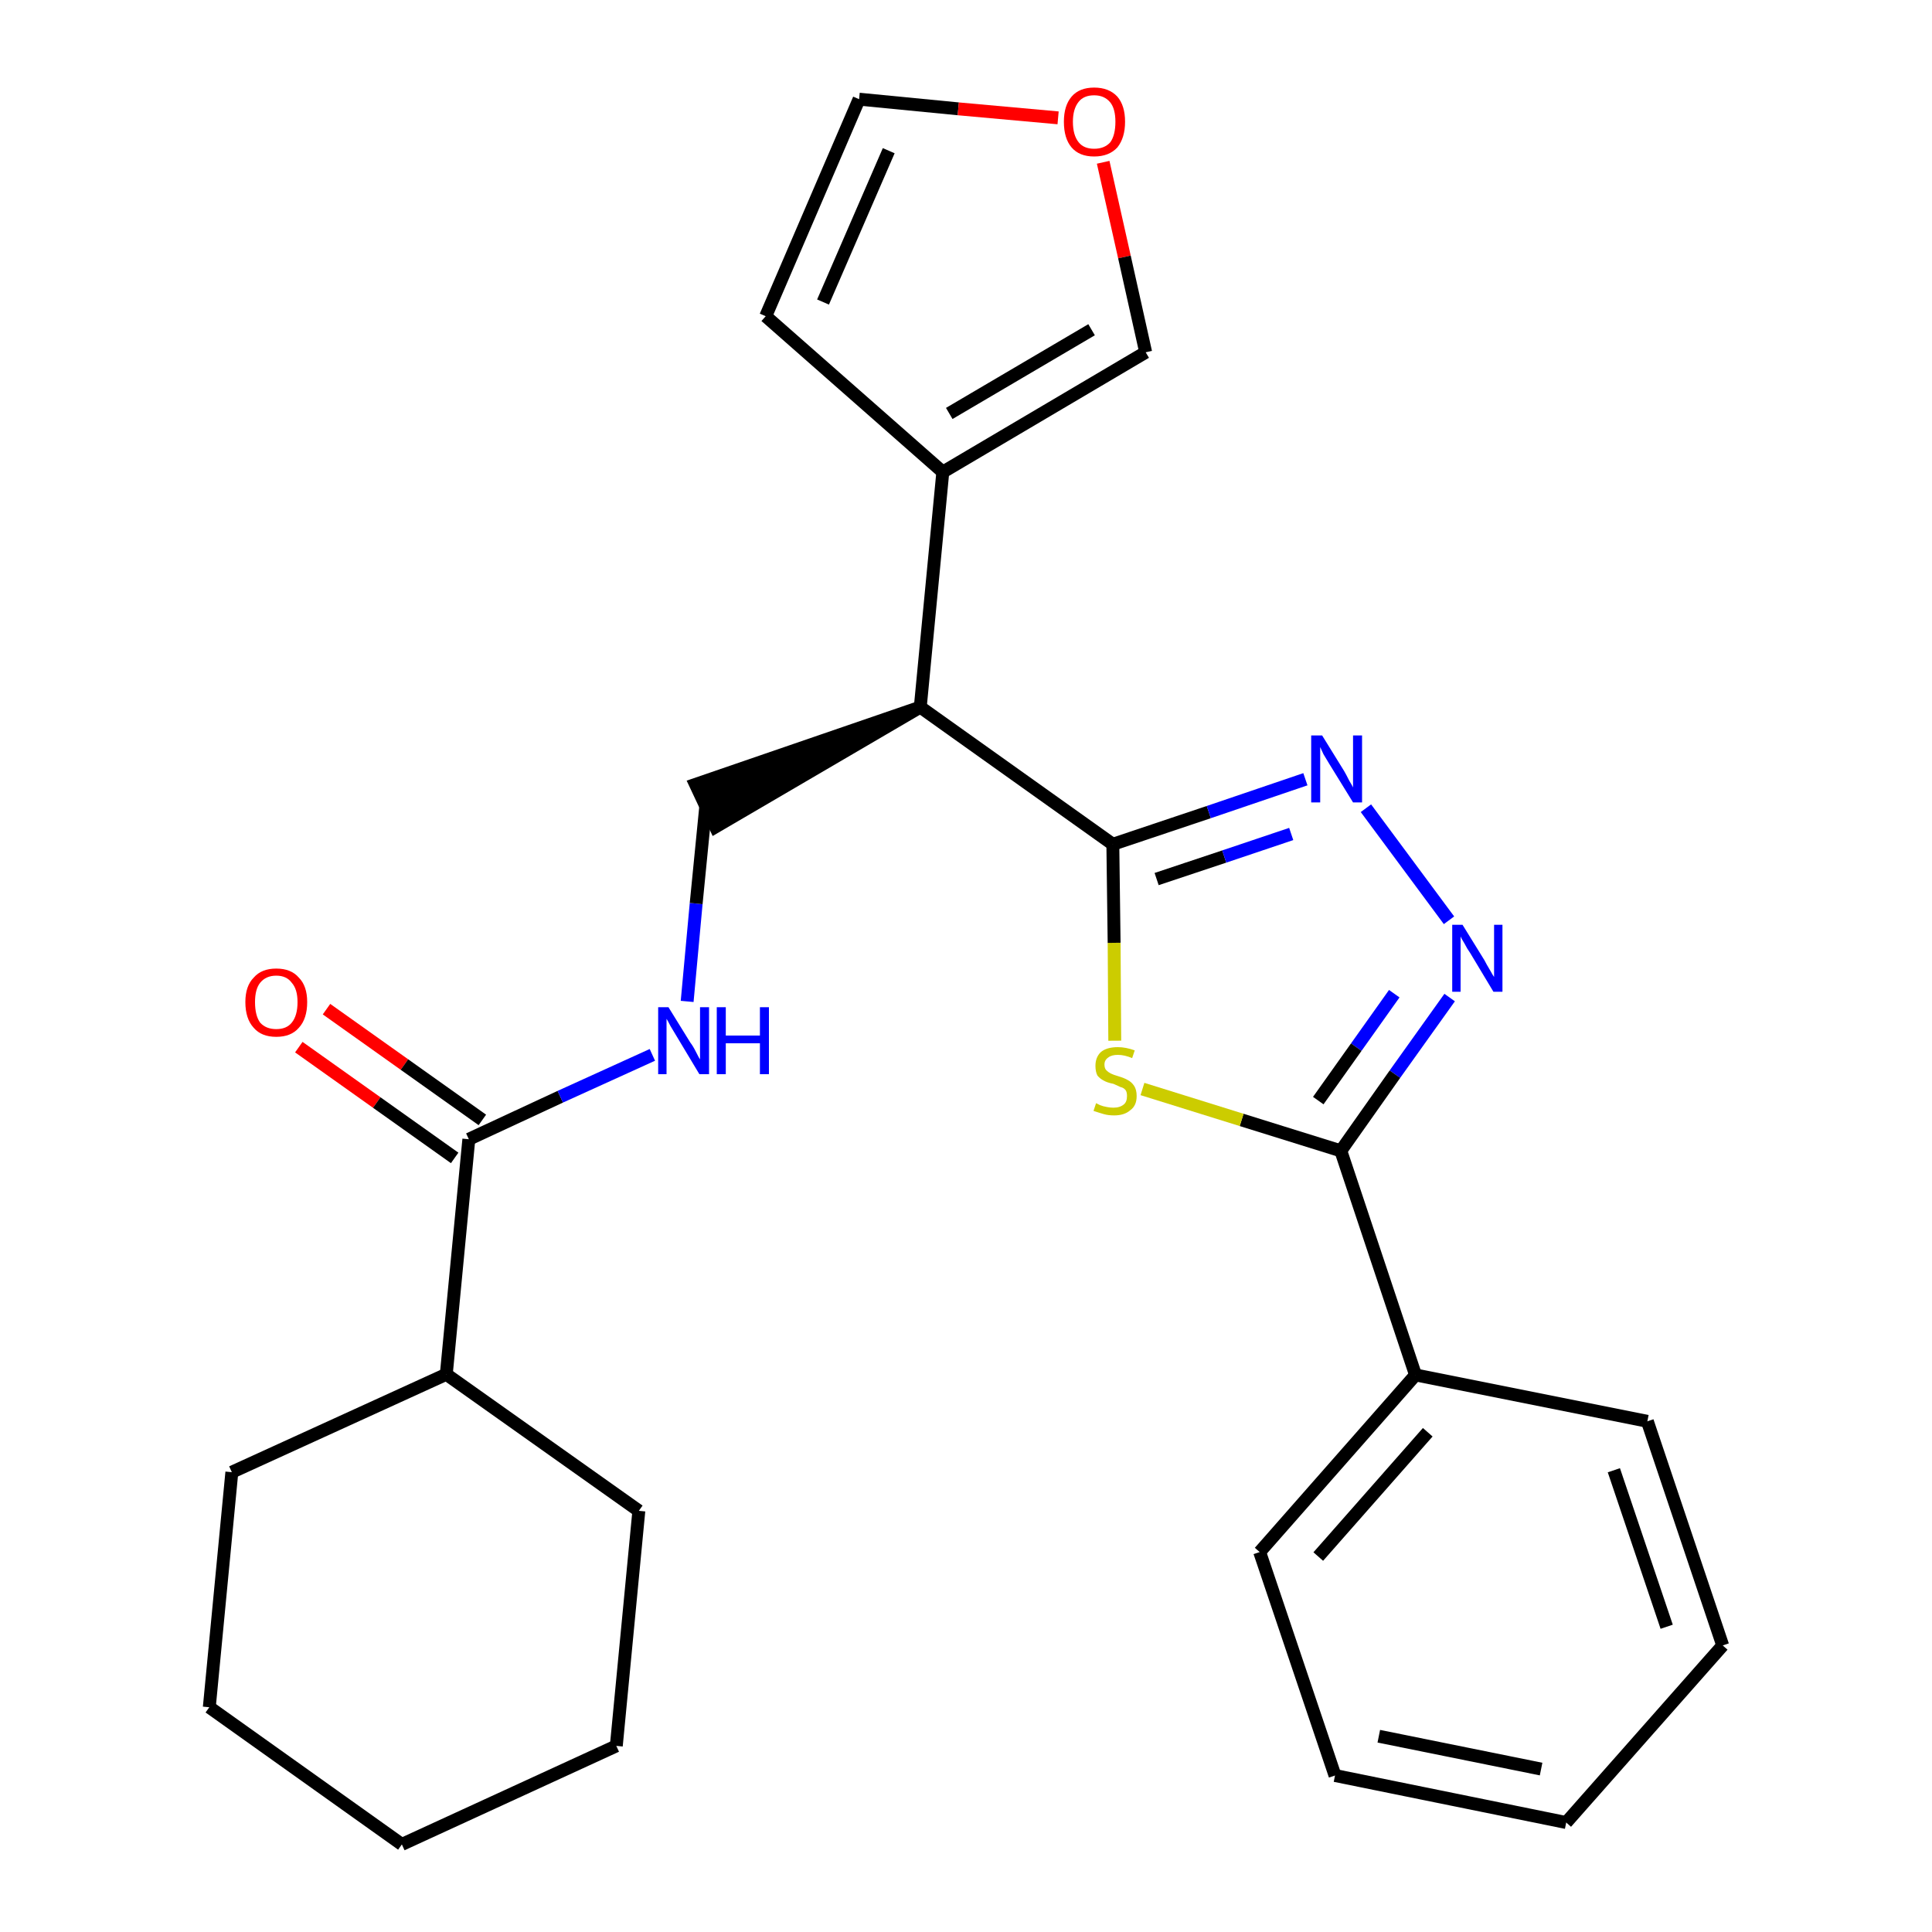 <?xml version='1.0' encoding='iso-8859-1'?>
<svg version='1.1' baseProfile='full'
              xmlns='http://www.w3.org/2000/svg'
                      xmlns:rdkit='http://www.rdkit.org/xml'
                      xmlns:xlink='http://www.w3.org/1999/xlink'
                  xml:space='preserve'
width='300px' height='300px' viewBox='0 0 300 300'>
<!-- END OF HEADER -->
<path class='bond-0 atom-0 atom-1' d='M 46.4,162.6 L 58.5,171.2' style='fill:none;fill-rule:evenodd;stroke:#FF0000;stroke-width:2.0px;stroke-linecap:butt;stroke-linejoin:miter;stroke-opacity:1' />
<path class='bond-0 atom-0 atom-1' d='M 58.5,171.2 L 70.6,179.8' style='fill:none;fill-rule:evenodd;stroke:#000000;stroke-width:2.0px;stroke-linecap:butt;stroke-linejoin:miter;stroke-opacity:1' />
<path class='bond-0 atom-0 atom-1' d='M 50.7,156.7 L 62.8,165.3' style='fill:none;fill-rule:evenodd;stroke:#FF0000;stroke-width:2.0px;stroke-linecap:butt;stroke-linejoin:miter;stroke-opacity:1' />
<path class='bond-0 atom-0 atom-1' d='M 62.8,165.3 L 74.9,173.9' style='fill:none;fill-rule:evenodd;stroke:#000000;stroke-width:2.0px;stroke-linecap:butt;stroke-linejoin:miter;stroke-opacity:1' />
<path class='bond-1 atom-1 atom-2' d='M 72.8,176.9 L 87.0,170.3' style='fill:none;fill-rule:evenodd;stroke:#000000;stroke-width:2.0px;stroke-linecap:butt;stroke-linejoin:miter;stroke-opacity:1' />
<path class='bond-1 atom-1 atom-2' d='M 87.0,170.3 L 101.3,163.8' style='fill:none;fill-rule:evenodd;stroke:#0000FF;stroke-width:2.0px;stroke-linecap:butt;stroke-linejoin:miter;stroke-opacity:1' />
<path class='bond-20 atom-1 atom-21' d='M 72.8,176.9 L 69.3,213.4' style='fill:none;fill-rule:evenodd;stroke:#000000;stroke-width:2.0px;stroke-linecap:butt;stroke-linejoin:miter;stroke-opacity:1' />
<path class='bond-2 atom-2 atom-3' d='M 106.7,155.5 L 108.1,140.3' style='fill:none;fill-rule:evenodd;stroke:#0000FF;stroke-width:2.0px;stroke-linecap:butt;stroke-linejoin:miter;stroke-opacity:1' />
<path class='bond-2 atom-2 atom-3' d='M 108.1,140.3 L 109.6,125.1' style='fill:none;fill-rule:evenodd;stroke:#000000;stroke-width:2.0px;stroke-linecap:butt;stroke-linejoin:miter;stroke-opacity:1' />
<path class='bond-3 atom-4 atom-3' d='M 142.9,109.8 L 108.0,121.8 L 111.1,128.4 Z' style='fill:#000000;fill-rule:evenodd;fill-opacity:1;stroke:#000000;stroke-width:2.0px;stroke-linecap:butt;stroke-linejoin:miter;stroke-opacity:1;' />
<path class='bond-4 atom-4 atom-5' d='M 142.9,109.8 L 146.4,73.3' style='fill:none;fill-rule:evenodd;stroke:#000000;stroke-width:2.0px;stroke-linecap:butt;stroke-linejoin:miter;stroke-opacity:1' />
<path class='bond-9 atom-4 atom-10' d='M 142.9,109.8 L 172.8,131.1' style='fill:none;fill-rule:evenodd;stroke:#000000;stroke-width:2.0px;stroke-linecap:butt;stroke-linejoin:miter;stroke-opacity:1' />
<path class='bond-5 atom-5 atom-6' d='M 146.4,73.3 L 118.9,49.1' style='fill:none;fill-rule:evenodd;stroke:#000000;stroke-width:2.0px;stroke-linecap:butt;stroke-linejoin:miter;stroke-opacity:1' />
<path class='bond-26 atom-9 atom-5' d='M 177.9,54.7 L 146.4,73.3' style='fill:none;fill-rule:evenodd;stroke:#000000;stroke-width:2.0px;stroke-linecap:butt;stroke-linejoin:miter;stroke-opacity:1' />
<path class='bond-26 atom-9 atom-5' d='M 169.5,51.2 L 147.4,64.2' style='fill:none;fill-rule:evenodd;stroke:#000000;stroke-width:2.0px;stroke-linecap:butt;stroke-linejoin:miter;stroke-opacity:1' />
<path class='bond-6 atom-6 atom-7' d='M 118.9,49.1 L 133.4,15.4' style='fill:none;fill-rule:evenodd;stroke:#000000;stroke-width:2.0px;stroke-linecap:butt;stroke-linejoin:miter;stroke-opacity:1' />
<path class='bond-6 atom-6 atom-7' d='M 127.8,46.9 L 138.0,23.4' style='fill:none;fill-rule:evenodd;stroke:#000000;stroke-width:2.0px;stroke-linecap:butt;stroke-linejoin:miter;stroke-opacity:1' />
<path class='bond-7 atom-7 atom-8' d='M 133.4,15.4 L 148.8,16.9' style='fill:none;fill-rule:evenodd;stroke:#000000;stroke-width:2.0px;stroke-linecap:butt;stroke-linejoin:miter;stroke-opacity:1' />
<path class='bond-7 atom-7 atom-8' d='M 148.8,16.9 L 164.3,18.3' style='fill:none;fill-rule:evenodd;stroke:#FF0000;stroke-width:2.0px;stroke-linecap:butt;stroke-linejoin:miter;stroke-opacity:1' />
<path class='bond-8 atom-8 atom-9' d='M 171.3,25.2 L 174.6,39.9' style='fill:none;fill-rule:evenodd;stroke:#FF0000;stroke-width:2.0px;stroke-linecap:butt;stroke-linejoin:miter;stroke-opacity:1' />
<path class='bond-8 atom-8 atom-9' d='M 174.6,39.9 L 177.9,54.7' style='fill:none;fill-rule:evenodd;stroke:#000000;stroke-width:2.0px;stroke-linecap:butt;stroke-linejoin:miter;stroke-opacity:1' />
<path class='bond-10 atom-10 atom-11' d='M 172.8,131.1 L 187.7,126.1' style='fill:none;fill-rule:evenodd;stroke:#000000;stroke-width:2.0px;stroke-linecap:butt;stroke-linejoin:miter;stroke-opacity:1' />
<path class='bond-10 atom-10 atom-11' d='M 187.7,126.1 L 202.7,121.0' style='fill:none;fill-rule:evenodd;stroke:#0000FF;stroke-width:2.0px;stroke-linecap:butt;stroke-linejoin:miter;stroke-opacity:1' />
<path class='bond-10 atom-10 atom-11' d='M 179.6,136.5 L 190.1,133.0' style='fill:none;fill-rule:evenodd;stroke:#000000;stroke-width:2.0px;stroke-linecap:butt;stroke-linejoin:miter;stroke-opacity:1' />
<path class='bond-10 atom-10 atom-11' d='M 190.1,133.0 L 200.5,129.5' style='fill:none;fill-rule:evenodd;stroke:#0000FF;stroke-width:2.0px;stroke-linecap:butt;stroke-linejoin:miter;stroke-opacity:1' />
<path class='bond-27 atom-20 atom-10' d='M 173.1,161.6 L 173.0,146.4' style='fill:none;fill-rule:evenodd;stroke:#CCCC00;stroke-width:2.0px;stroke-linecap:butt;stroke-linejoin:miter;stroke-opacity:1' />
<path class='bond-27 atom-20 atom-10' d='M 173.0,146.4 L 172.8,131.1' style='fill:none;fill-rule:evenodd;stroke:#000000;stroke-width:2.0px;stroke-linecap:butt;stroke-linejoin:miter;stroke-opacity:1' />
<path class='bond-11 atom-11 atom-12' d='M 212.1,125.5 L 225.0,142.9' style='fill:none;fill-rule:evenodd;stroke:#0000FF;stroke-width:2.0px;stroke-linecap:butt;stroke-linejoin:miter;stroke-opacity:1' />
<path class='bond-12 atom-12 atom-13' d='M 225.1,154.9 L 216.6,166.8' style='fill:none;fill-rule:evenodd;stroke:#0000FF;stroke-width:2.0px;stroke-linecap:butt;stroke-linejoin:miter;stroke-opacity:1' />
<path class='bond-12 atom-12 atom-13' d='M 216.6,166.8 L 208.2,178.7' style='fill:none;fill-rule:evenodd;stroke:#000000;stroke-width:2.0px;stroke-linecap:butt;stroke-linejoin:miter;stroke-opacity:1' />
<path class='bond-12 atom-12 atom-13' d='M 216.5,154.3 L 210.6,162.6' style='fill:none;fill-rule:evenodd;stroke:#0000FF;stroke-width:2.0px;stroke-linecap:butt;stroke-linejoin:miter;stroke-opacity:1' />
<path class='bond-12 atom-12 atom-13' d='M 210.6,162.6 L 204.7,170.9' style='fill:none;fill-rule:evenodd;stroke:#000000;stroke-width:2.0px;stroke-linecap:butt;stroke-linejoin:miter;stroke-opacity:1' />
<path class='bond-13 atom-13 atom-14' d='M 208.2,178.7 L 219.8,213.5' style='fill:none;fill-rule:evenodd;stroke:#000000;stroke-width:2.0px;stroke-linecap:butt;stroke-linejoin:miter;stroke-opacity:1' />
<path class='bond-19 atom-13 atom-20' d='M 208.2,178.7 L 192.8,173.9' style='fill:none;fill-rule:evenodd;stroke:#000000;stroke-width:2.0px;stroke-linecap:butt;stroke-linejoin:miter;stroke-opacity:1' />
<path class='bond-19 atom-13 atom-20' d='M 192.8,173.9 L 177.4,169.1' style='fill:none;fill-rule:evenodd;stroke:#CCCC00;stroke-width:2.0px;stroke-linecap:butt;stroke-linejoin:miter;stroke-opacity:1' />
<path class='bond-14 atom-14 atom-15' d='M 219.8,213.5 L 195.6,241.0' style='fill:none;fill-rule:evenodd;stroke:#000000;stroke-width:2.0px;stroke-linecap:butt;stroke-linejoin:miter;stroke-opacity:1' />
<path class='bond-14 atom-14 atom-15' d='M 221.7,222.4 L 204.7,241.7' style='fill:none;fill-rule:evenodd;stroke:#000000;stroke-width:2.0px;stroke-linecap:butt;stroke-linejoin:miter;stroke-opacity:1' />
<path class='bond-29 atom-19 atom-14' d='M 255.8,220.7 L 219.8,213.5' style='fill:none;fill-rule:evenodd;stroke:#000000;stroke-width:2.0px;stroke-linecap:butt;stroke-linejoin:miter;stroke-opacity:1' />
<path class='bond-15 atom-15 atom-16' d='M 195.6,241.0 L 207.3,275.7' style='fill:none;fill-rule:evenodd;stroke:#000000;stroke-width:2.0px;stroke-linecap:butt;stroke-linejoin:miter;stroke-opacity:1' />
<path class='bond-16 atom-16 atom-17' d='M 207.3,275.7 L 243.2,283.0' style='fill:none;fill-rule:evenodd;stroke:#000000;stroke-width:2.0px;stroke-linecap:butt;stroke-linejoin:miter;stroke-opacity:1' />
<path class='bond-16 atom-16 atom-17' d='M 214.1,269.6 L 239.3,274.7' style='fill:none;fill-rule:evenodd;stroke:#000000;stroke-width:2.0px;stroke-linecap:butt;stroke-linejoin:miter;stroke-opacity:1' />
<path class='bond-17 atom-17 atom-18' d='M 243.2,283.0 L 267.5,255.5' style='fill:none;fill-rule:evenodd;stroke:#000000;stroke-width:2.0px;stroke-linecap:butt;stroke-linejoin:miter;stroke-opacity:1' />
<path class='bond-18 atom-18 atom-19' d='M 267.5,255.5 L 255.8,220.7' style='fill:none;fill-rule:evenodd;stroke:#000000;stroke-width:2.0px;stroke-linecap:butt;stroke-linejoin:miter;stroke-opacity:1' />
<path class='bond-18 atom-18 atom-19' d='M 258.8,252.6 L 250.6,228.3' style='fill:none;fill-rule:evenodd;stroke:#000000;stroke-width:2.0px;stroke-linecap:butt;stroke-linejoin:miter;stroke-opacity:1' />
<path class='bond-21 atom-21 atom-22' d='M 69.3,213.4 L 36.0,228.6' style='fill:none;fill-rule:evenodd;stroke:#000000;stroke-width:2.0px;stroke-linecap:butt;stroke-linejoin:miter;stroke-opacity:1' />
<path class='bond-28 atom-26 atom-21' d='M 99.2,234.6 L 69.3,213.4' style='fill:none;fill-rule:evenodd;stroke:#000000;stroke-width:2.0px;stroke-linecap:butt;stroke-linejoin:miter;stroke-opacity:1' />
<path class='bond-22 atom-22 atom-23' d='M 36.0,228.6 L 32.5,265.1' style='fill:none;fill-rule:evenodd;stroke:#000000;stroke-width:2.0px;stroke-linecap:butt;stroke-linejoin:miter;stroke-opacity:1' />
<path class='bond-23 atom-23 atom-24' d='M 32.5,265.1 L 62.4,286.4' style='fill:none;fill-rule:evenodd;stroke:#000000;stroke-width:2.0px;stroke-linecap:butt;stroke-linejoin:miter;stroke-opacity:1' />
<path class='bond-24 atom-24 atom-25' d='M 62.4,286.4 L 95.7,271.1' style='fill:none;fill-rule:evenodd;stroke:#000000;stroke-width:2.0px;stroke-linecap:butt;stroke-linejoin:miter;stroke-opacity:1' />
<path class='bond-25 atom-25 atom-26' d='M 95.7,271.1 L 99.2,234.6' style='fill:none;fill-rule:evenodd;stroke:#000000;stroke-width:2.0px;stroke-linecap:butt;stroke-linejoin:miter;stroke-opacity:1' />
<path  class='atom-0' d='M 38.1 155.6
Q 38.1 153.1, 39.4 151.8
Q 40.6 150.4, 42.9 150.4
Q 45.2 150.4, 46.4 151.8
Q 47.7 153.1, 47.7 155.6
Q 47.7 158.2, 46.4 159.6
Q 45.2 161.0, 42.9 161.0
Q 40.6 161.0, 39.4 159.6
Q 38.1 158.2, 38.1 155.6
M 42.9 159.8
Q 44.5 159.8, 45.3 158.8
Q 46.2 157.7, 46.2 155.6
Q 46.2 153.6, 45.3 152.6
Q 44.5 151.5, 42.9 151.5
Q 41.3 151.5, 40.4 152.6
Q 39.6 153.6, 39.6 155.6
Q 39.6 157.7, 40.4 158.8
Q 41.3 159.8, 42.9 159.8
' fill='#FF0000'/>
<path  class='atom-2' d='M 103.8 156.4
L 107.2 161.9
Q 107.6 162.4, 108.1 163.4
Q 108.6 164.4, 108.7 164.5
L 108.7 156.4
L 110.1 156.4
L 110.1 166.8
L 108.6 166.8
L 105.0 160.8
Q 104.6 160.1, 104.1 159.3
Q 103.7 158.5, 103.5 158.2
L 103.5 166.8
L 102.2 166.8
L 102.2 156.4
L 103.8 156.4
' fill='#0000FF'/>
<path  class='atom-2' d='M 111.3 156.4
L 112.7 156.4
L 112.7 160.8
L 118.0 160.8
L 118.0 156.4
L 119.4 156.4
L 119.4 166.8
L 118.0 166.8
L 118.0 162.0
L 112.7 162.0
L 112.7 166.8
L 111.3 166.8
L 111.3 156.4
' fill='#0000FF'/>
<path  class='atom-8' d='M 165.2 18.9
Q 165.2 16.4, 166.4 15.0
Q 167.6 13.6, 169.9 13.6
Q 172.2 13.6, 173.5 15.0
Q 174.7 16.4, 174.7 18.9
Q 174.7 21.4, 173.5 22.9
Q 172.2 24.3, 169.9 24.3
Q 167.6 24.3, 166.4 22.9
Q 165.2 21.5, 165.2 18.9
M 169.9 23.1
Q 171.5 23.1, 172.4 22.1
Q 173.2 21.0, 173.2 18.9
Q 173.2 16.9, 172.4 15.9
Q 171.5 14.8, 169.9 14.8
Q 168.3 14.8, 167.5 15.8
Q 166.6 16.9, 166.6 18.9
Q 166.6 21.0, 167.5 22.1
Q 168.3 23.1, 169.9 23.1
' fill='#FF0000'/>
<path  class='atom-11' d='M 205.3 114.2
L 208.7 119.7
Q 209.0 120.2, 209.5 121.2
Q 210.1 122.2, 210.1 122.3
L 210.1 114.2
L 211.5 114.2
L 211.5 124.6
L 210.1 124.6
L 206.4 118.6
Q 206.0 117.9, 205.5 117.1
Q 205.1 116.2, 205.0 116.0
L 205.0 124.6
L 203.6 124.6
L 203.6 114.2
L 205.3 114.2
' fill='#0000FF'/>
<path  class='atom-12' d='M 227.1 143.6
L 230.5 149.1
Q 230.8 149.7, 231.4 150.7
Q 231.9 151.6, 232.0 151.7
L 232.0 143.6
L 233.3 143.6
L 233.3 154.0
L 231.9 154.0
L 228.3 148.0
Q 227.8 147.3, 227.4 146.5
Q 226.9 145.7, 226.8 145.4
L 226.8 154.0
L 225.5 154.0
L 225.5 143.6
L 227.1 143.6
' fill='#0000FF'/>
<path  class='atom-20' d='M 170.2 171.3
Q 170.4 171.4, 170.8 171.6
Q 171.3 171.8, 171.9 171.9
Q 172.4 172.0, 172.9 172.0
Q 173.9 172.0, 174.5 171.5
Q 175.0 171.1, 175.0 170.2
Q 175.0 169.6, 174.8 169.3
Q 174.5 168.9, 174.0 168.8
Q 173.6 168.6, 172.9 168.3
Q 171.9 168.1, 171.4 167.8
Q 170.8 167.5, 170.4 167.0
Q 170.1 166.4, 170.1 165.5
Q 170.1 164.2, 170.9 163.4
Q 171.8 162.6, 173.6 162.6
Q 174.8 162.6, 176.2 163.1
L 175.8 164.3
Q 174.6 163.8, 173.6 163.8
Q 172.6 163.8, 172.1 164.2
Q 171.5 164.6, 171.5 165.3
Q 171.5 165.9, 171.8 166.2
Q 172.1 166.5, 172.5 166.7
Q 172.9 166.9, 173.6 167.1
Q 174.6 167.4, 175.1 167.7
Q 175.7 168.0, 176.1 168.6
Q 176.5 169.2, 176.5 170.2
Q 176.5 171.7, 175.5 172.4
Q 174.6 173.2, 173.0 173.2
Q 172.1 173.2, 171.4 173.0
Q 170.7 172.8, 169.8 172.5
L 170.2 171.3
' fill='#CCCC00'/>
</svg>
